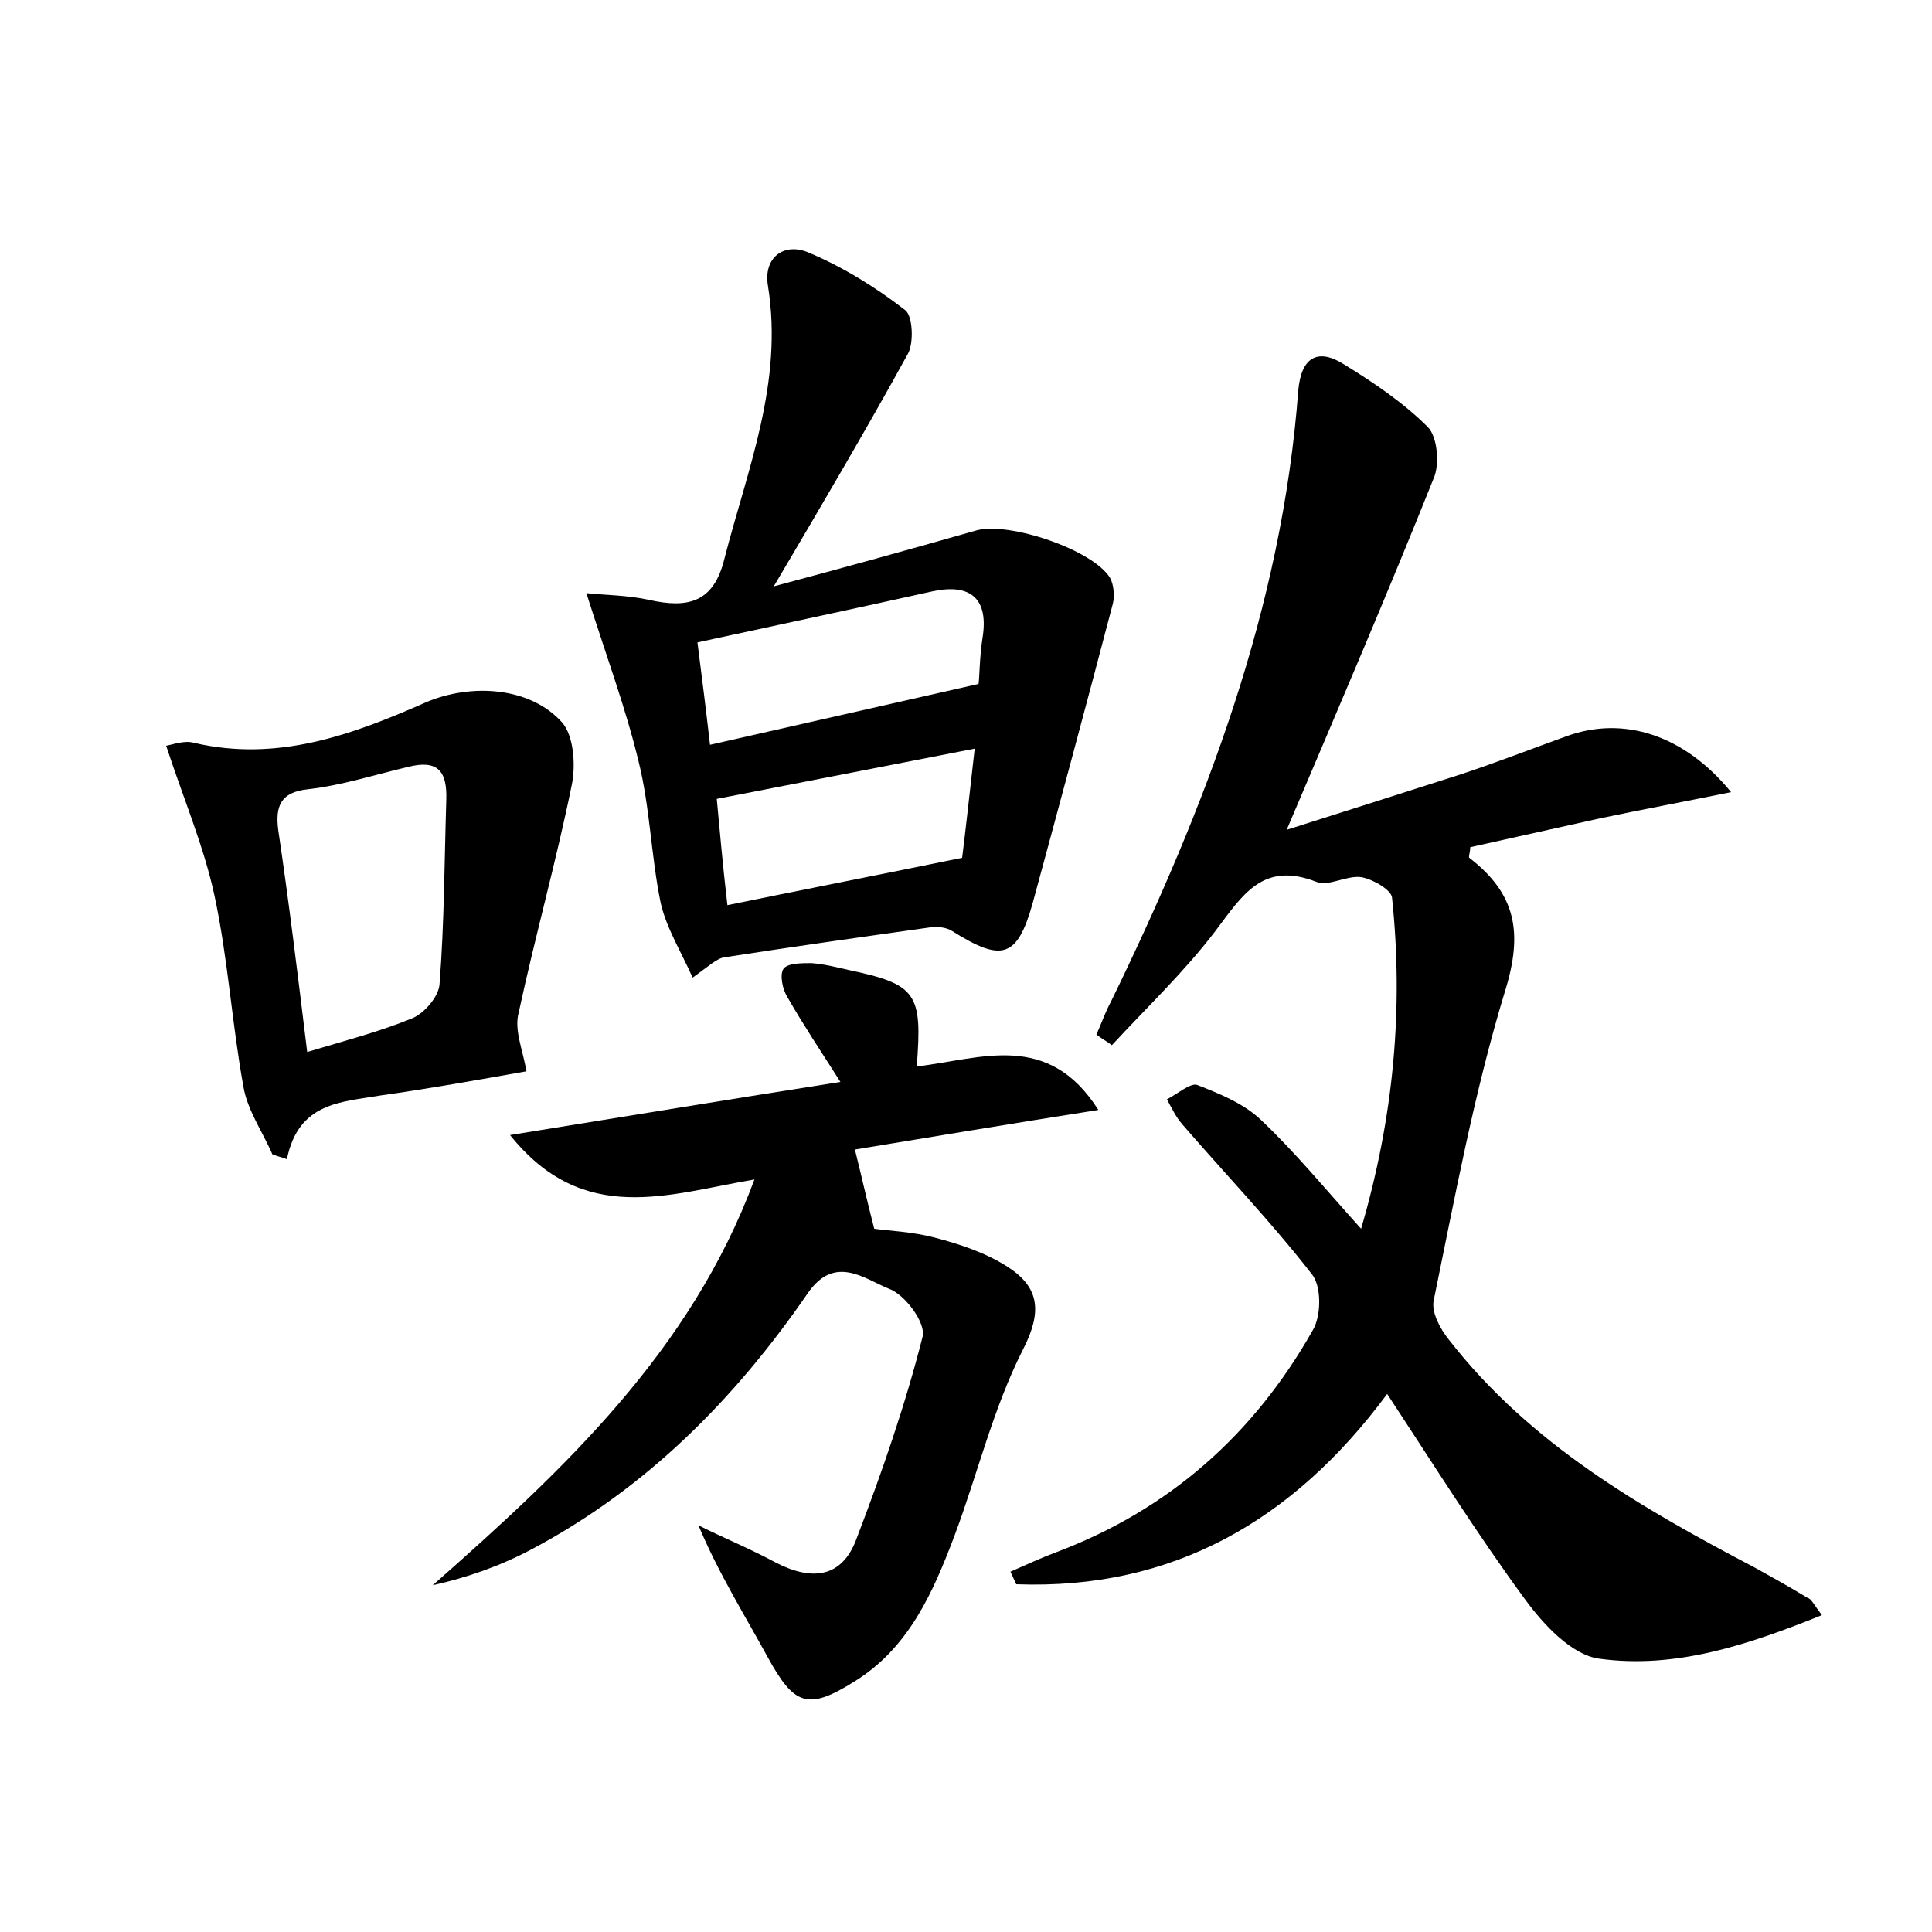 <?xml version="1.0" encoding="utf-8"?>
<!-- Generator: Adobe Illustrator 22.0.0, SVG Export Plug-In . SVG Version: 6.00 Build 0)  -->
<svg version="1.1" id="图层_1" xmlns="http://www.w3.org/2000/svg" xmlns:xlink="http://www.w3.org/1999/xlink" x="0px" y="0px"
	 viewBox="0 0 200 200" style="enable-background:new 0 0 200 200;" xml:space="preserve">
<style type="text/css">
	.st0{fill:#FFFFFF;}
</style>
<g>
	
	<path d="M188.6,167.2c-7.7,3.1-15.2,5.6-23.1,4.5c-2.8-0.4-5.7-3.5-7.6-6.1c-5-6.8-9.5-14-14.3-21.3c-9.7,13.1-22.2,20.3-38.4,19.7
		c-0.2-0.4-0.4-0.9-0.6-1.3c1.6-0.7,3.1-1.4,4.7-2c11.7-4.4,20.5-12.2,26.6-23c0.9-1.5,0.9-4.6-0.1-5.8c-4.2-5.4-8.9-10.3-13.4-15.5
		c-0.7-0.8-1.1-1.7-1.6-2.6c1-0.5,2.4-1.7,3.1-1.5c2.3,0.9,4.8,1.9,6.6,3.6c3.6,3.4,6.7,7.2,10.4,11.3c3.4-11.6,4.4-22.9,3.2-34.3
		c-0.1-0.8-2-1.9-3.2-2.1c-1.5-0.2-3.4,1-4.6,0.5c-5.6-2.2-7.7,1.4-10.5,5.1c-3.2,4.2-7.1,7.9-10.7,11.8c-0.5-0.4-1.1-0.7-1.6-1.1
		c0.5-1.1,0.9-2.3,1.5-3.4c9.8-20.1,17.7-40.7,19.4-63.3c0.3-3.4,2-4.4,4.7-2.7c3.1,1.9,6.2,4,8.7,6.5c1,1,1.2,3.7,0.7,5.1
		c-4.8,12-9.9,23.9-15.3,36.6c6.3-2,12.3-3.9,18.2-5.8c3.6-1.2,7.2-2.6,10.8-3.9c5.8-2.1,12.1-0.2,17,5.8c-4.9,1-9.2,1.8-13.5,2.7
		c-4.5,1-9,2-13.5,3c0,0.5-0.2,1-0.1,1.1c4.8,3.7,5.6,7.7,3.7,13.8c-3.2,10.5-5.2,21.4-7.4,32.1c-0.2,1.2,0.7,2.9,1.6,4
		c8.4,10.8,19.9,17.4,31.7,23.6c1.8,1,3.6,2,5.4,3.1C187.5,165.5,187.7,166,188.6,167.2z"/>
	<path d="M94.9,110.4c6.7-0.8,13.6-3.7,18.8,4.5c-8.9,1.4-17.3,2.8-25.2,4.1c0.7,2.8,1.2,5.1,2,8.2c1.4,0.2,3.9,0.3,6.2,0.9
		c2.7,0.7,5.4,1.6,7.7,3.1c3.2,2.1,3.5,4.6,1.5,8.5c-3.1,6.1-4.7,12.9-7.1,19.3c-2.2,5.8-4.7,11.6-10.4,15.1c-4.8,3-6.2,2.4-8.9-2.5
		c-2.4-4.4-5.1-8.7-7.2-13.7c2.6,1.3,5.3,2.4,7.9,3.8c3.8,2,7,1.7,8.5-2.5c2.6-6.8,5-13.7,6.8-20.8c0.4-1.4-1.8-4.4-3.5-5
		c-2.5-1-5.6-3.6-8.4,0.5c-7.5,10.9-16.7,20.2-28.6,26.5c-3.2,1.7-6.6,2.9-10.2,3.7c13.6-12,26.7-24.2,33.3-42
		c-8.9,1.5-17.7,4.9-25.3-4.6c11.8-1.9,22.7-3.7,34.2-5.5c-2.1-3.3-3.9-6-5.5-8.8c-0.5-0.8-0.8-2.3-0.4-2.9c0.4-0.6,1.9-0.6,2.9-0.6
		c1.3,0.1,2.5,0.4,3.8,0.7C94.9,101.9,95.5,102.8,94.9,110.4z"/>
	<path d="M60.7,61.4c1.8,0.2,4.2,0.2,6.5,0.7c4,0.9,6.7,0.3,7.8-4.3c2.4-9.3,6.1-18.2,4.5-28.2c-0.5-2.9,1.6-4.5,4.1-3.5
		c3.6,1.5,7,3.6,10.1,6c0.8,0.6,0.9,3.4,0.3,4.5c-4.4,8-9,15.8-13.9,24.1c7.1-1.9,14-3.8,21-5.8c3.4-0.9,12,2,13.8,4.9
		c0.4,0.7,0.5,1.9,0.3,2.7c-2.7,10.3-5.5,20.7-8.3,31c-1.6,5.7-3.2,6.1-8.3,2.9c-0.6-0.4-1.5-0.5-2.3-0.4c-7.1,1-14.2,2-21.3,3.1
		c-0.8,0.1-1.6,0.9-3.3,2.1c-1.2-2.7-2.7-5.1-3.3-7.7c-1-4.8-1.1-9.9-2.3-14.7C64.8,73.4,62.8,68,60.7,61.4z M72.2,66.5
		c0.5,3.9,0.9,7.1,1.3,10.6c9.3-2.1,18.1-4.1,27.8-6.3c0.1-0.7,0.1-2.7,0.4-4.7c0.7-4.2-1.3-5.7-5.1-4.9
		C88.5,63,80.5,64.7,72.2,66.5z M75.3,93.7c8.3-1.7,16-3.2,24.3-4.9c0.4-3.2,0.8-6.9,1.3-11.3C91.6,79.3,83,81,74.2,82.7
		C74.5,85.9,74.8,89.4,75.3,93.7z"/>
	<path d="M54.5,110.9c-5.1,0.9-10.1,1.8-15.1,2.5c-4.1,0.7-8.5,0.7-9.7,6.6c-0.5-0.2-1-0.3-1.5-0.5c-1-2.3-2.6-4.6-3-7
		c-1.2-6.6-1.6-13.3-3-19.8c-1.1-5.1-3.2-10-5-15.5c0.6-0.1,1.9-0.6,2.9-0.3c8.6,2,16.3-0.8,24-4.2c4.7-2,10.8-1.6,14.1,2.1
		c1.2,1.4,1.4,4.4,1,6.4c-1.6,7.9-3.8,15.7-5.5,23.6C53.2,106.6,54.1,108.6,54.5,110.9z M31.8,108.9c4-1.2,7.5-2.1,10.9-3.5
		c1.2-0.5,2.7-2.2,2.8-3.5c0.5-6.4,0.5-12.7,0.7-19.1c0.1-3-0.9-4.2-4-3.4c-3.4,0.8-6.8,1.9-10.3,2.3c-2.9,0.3-3.4,1.8-3.1,4.2
		C29.9,93.3,30.8,100.7,31.8,108.9z"/>
	
	
	
</g>
</svg>
